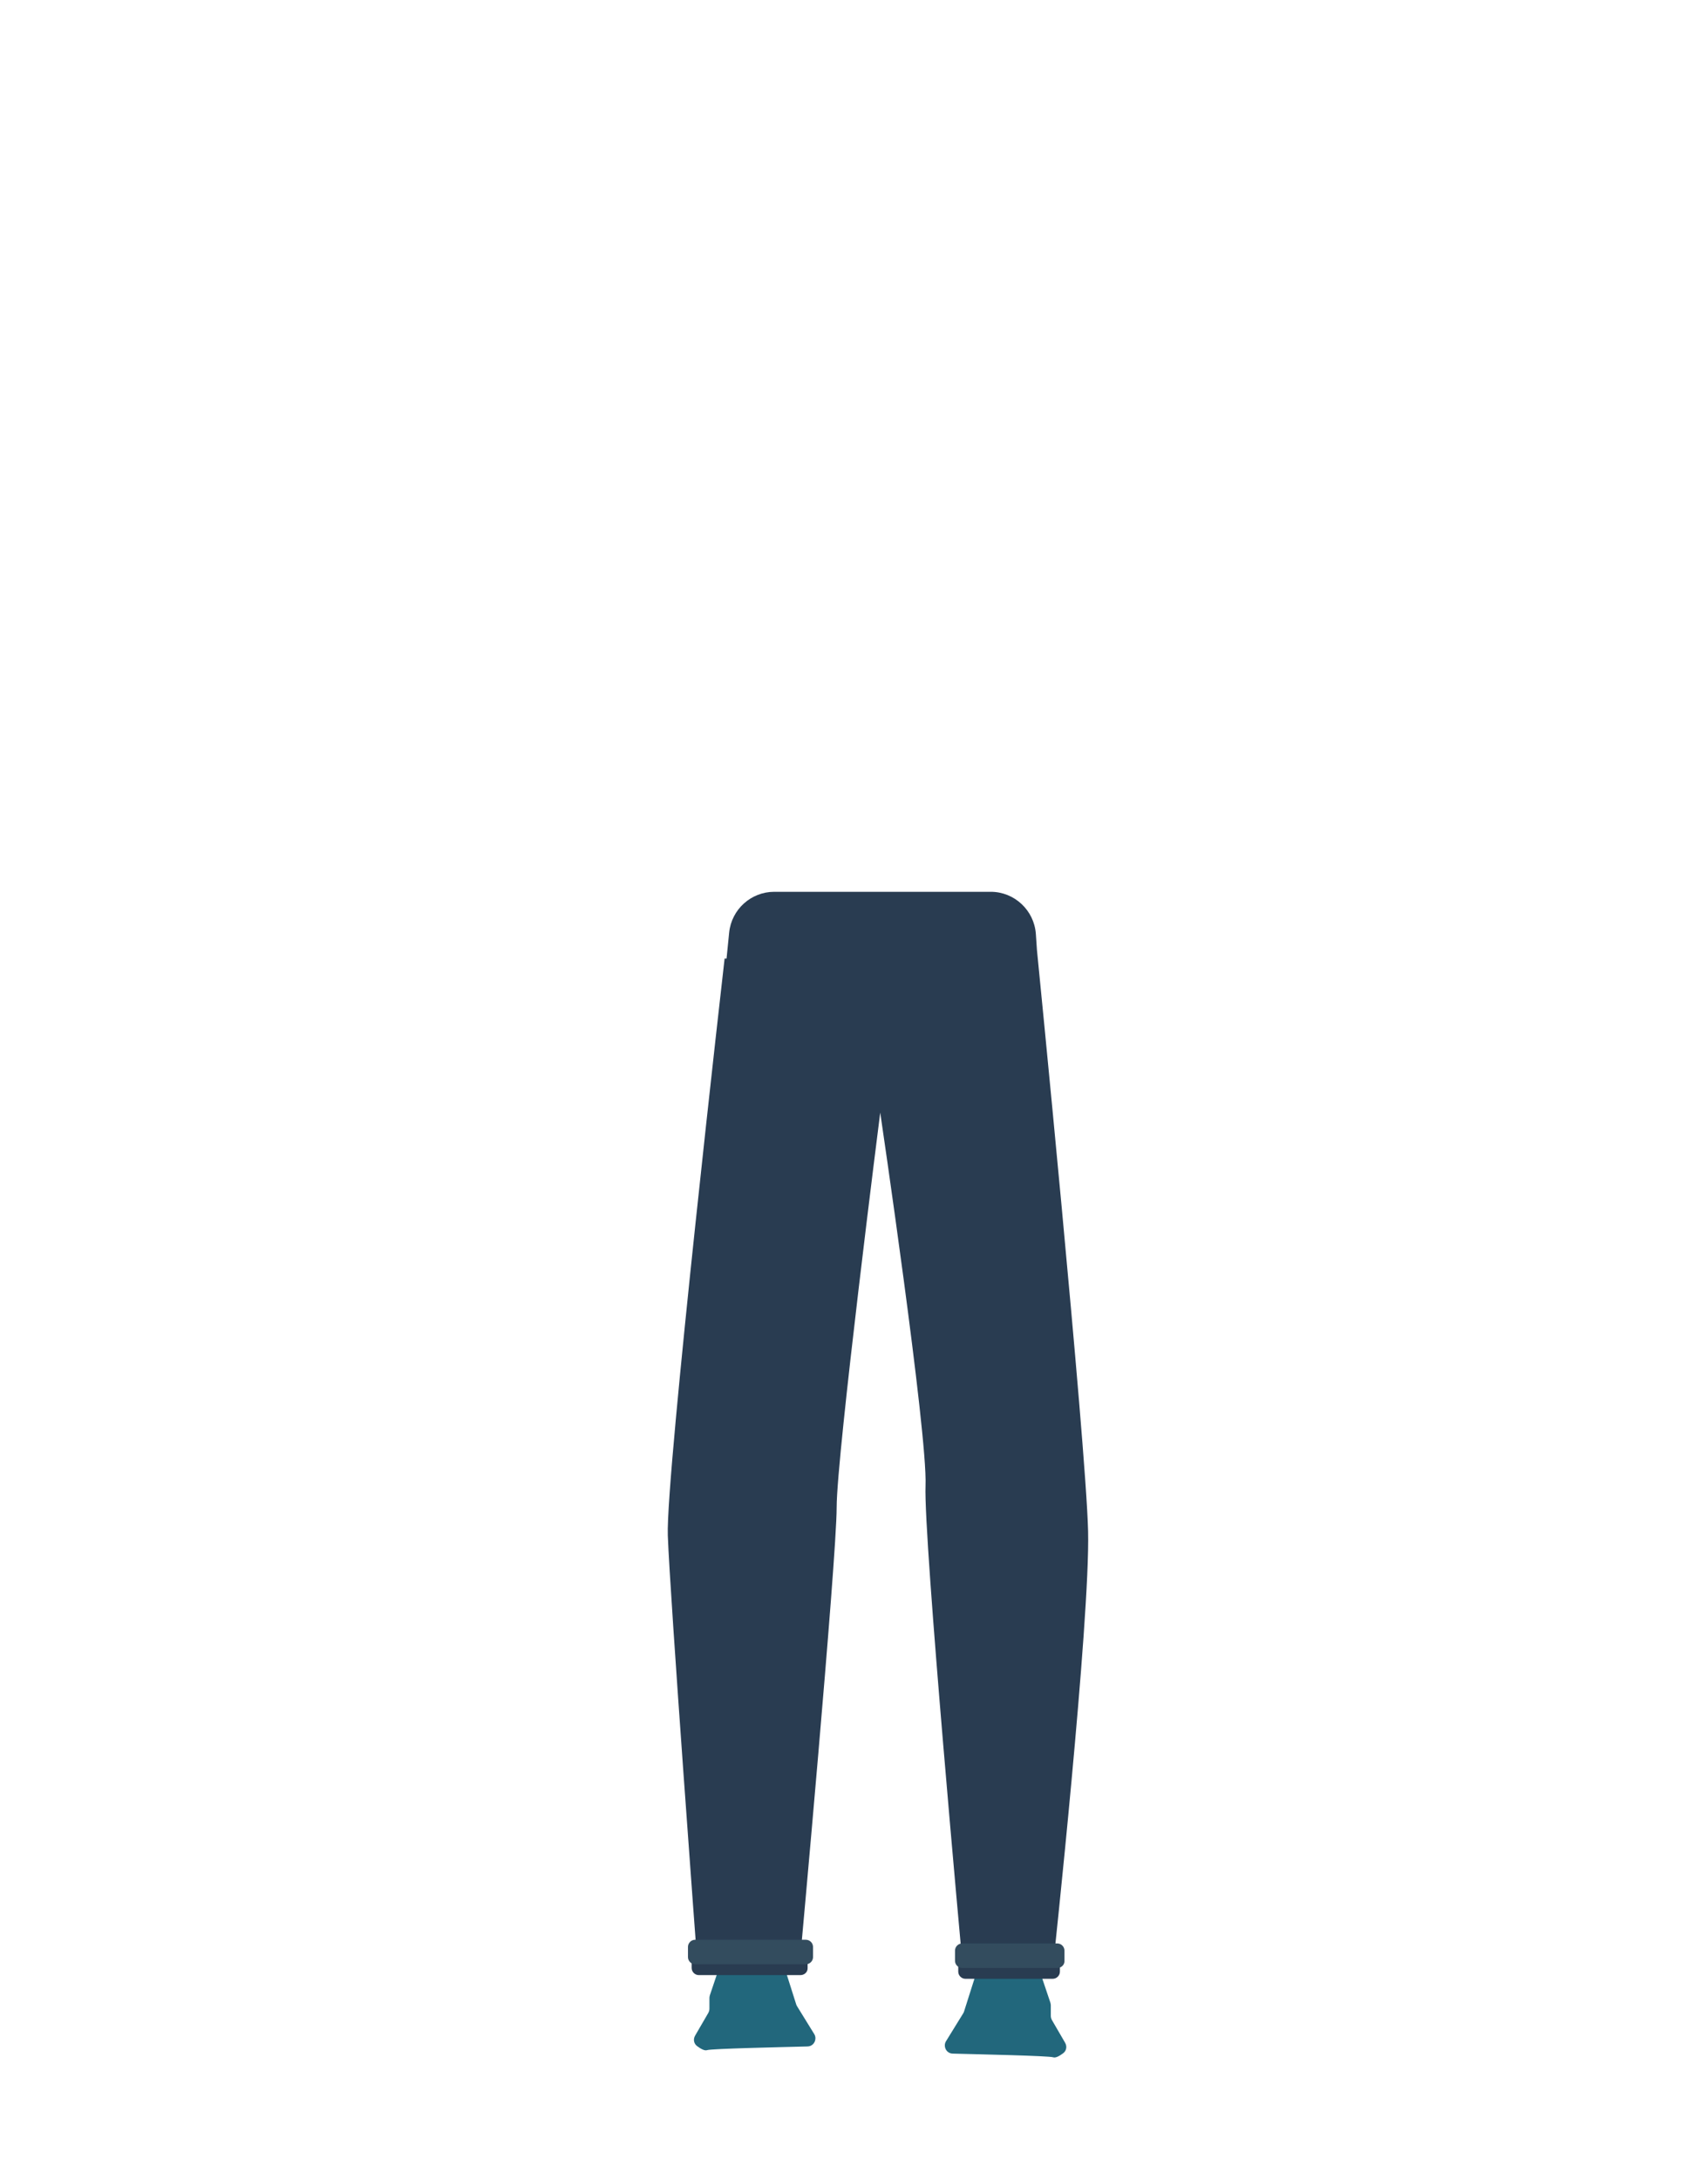 <?xml version="1.0" encoding="utf-8"?>
<!-- Generator: Adobe Illustrator 26.0.3, SVG Export Plug-In . SVG Version: 6.00 Build 0)  -->
<svg version="1.1" id="Layer_1" xmlns="http://www.w3.org/2000/svg" xmlns:xlink="http://www.w3.org/1999/xlink" x="0px" y="0px"
	 viewBox="0 0 788 1005.1" style="enable-background:new 0 0 788 1005.1;" xml:space="preserve">
<style type="text/css">
	.st0{fill:#293C51;}
	.st1{fill:#22677C;}
	.st2{fill:#334C5E;}
</style>
<rect x="334.2" y="851" class="st0" width="22.1" height="63.4"/>
<path class="st1" d="M344.9,897.4l-8.6,2c-1.3,0.3-2.3,1.2-2.7,2.5l-6.1,18.1c-0.1,0.4-0.2,0.8-0.2,1.2v5c0,0.7-0.2,1.3-0.5,1.9
	l-6.1,10.5c-1,1.7-0.6,3.8,1,4.9c1.5,1.1,3.3,2.2,4.5,1.8c1.9-0.7,35-1.4,46.3-1.7c2.1,0,3.7-1.7,3.7-3.8l0,0c0-0.7-0.2-1.4-0.6-2
	l-7.9-12.8c-0.2-0.3-0.3-0.6-0.4-0.9l-6.5-20.5c-0.2-0.7-0.6-1.3-1.2-1.8l-4.5-3.7c-0.7-0.6-1.6-0.9-2.4-0.9h-6.9
	C345.4,897.3,345.1,897.3,344.9,897.4z"/>
<rect x="455.7" y="854.5" class="st1" width="22.1" height="63.4"/>
<path class="st1" d="M467.2,900.8l8.6,2c1.3,0.3,2.3,1.2,2.7,2.5l6.1,18.1c0.1,0.4,0.2,0.8,0.2,1.2v4.9c0,0.7,0.2,1.3,0.5,1.9
	l6.1,10.5c1,1.7,0.6,3.8-1,4.9c-1.5,1.1-3.3,2.2-4.5,1.8c-1.9-0.7-35.1-1.4-46.3-1.7c-2.1,0-3.7-1.7-3.7-3.8l0,0
	c0-0.7,0.2-1.4,0.6-2l7.9-12.8c0.2-0.3,0.3-0.6,0.4-0.9l6.5-20.5c0.2-0.7,0.6-1.3,1.2-1.8l4.5-3.7c0.7-0.6,1.5-0.9,2.4-0.9h6.9
	C466.6,900.7,466.9,900.8,467.2,900.8z"/>
<path class="st0" d="M330.2,490.8c0,2.6,0.7,169.1,0,171.7s-8.6,64.7-8.6,67.4s12.9,138,12.9,138l23.7-2.6
	c0,0,15.1-120.9,15.1-122.9s0.7-46.9,0-48.9s28-188.5,28-188.5v-71.7L360,433c-13.7-0.1-25.2,11.3-26.7,26.3L330.2,490.8z"/>
<path class="st0" d="M481.8,486.8c0,2.7-0.7,170.6,0,173.3s8.6,65.3,8.6,68s-12.9,139.3-12.9,139.3l-23.7-2.7c0,0-15.1-122-15.1-124
	s-0.7-47.3,0-49.3s-28-190.2-28-190.2v-68.4l41.6-0.3c13.7-0.1,25.3,11.3,26.8,26.3L481.8,486.8z"/>
<path class="st0" d="M502,706c-1-41-23.6-267.9-23.6-268l-0.5-7.4c-0.8-10.9-9.9-19.4-20.8-19.4h-99.9c-10.7,0-19.7,8.1-20.8,18.8
	l-1.2,12h-0.9c0,0-27.2,238-26.2,266s13.6,197,13.6,197H369c0,0,17-186,17-210s20.1-182,20.1-182S428,661,427,685s17,220,17,220h42
	C486,905,503,747,502,706z"/>
<path class="st0" d="M369.3,910.7h-46.9c-1.8,0-3.3-1.5-3.3-3.3v-3.3c0-1.8,1.5-3.3,3.3-3.3h46.9c1.8,0,3.3,1.5,3.3,3.3v3.3
	C372.7,909.2,371.2,910.7,369.3,910.7z"/>
<path class="st2" d="M371.8,905.7h-51.1c-1.8,0-3.3-1.5-3.3-3.3v-4.7c0-1.8,1.5-3.3,3.3-3.3h51.1c1.8,0,3.3,1.5,3.3,3.3v4.7
	C375.1,904.2,373.6,905.7,371.8,905.7z"/>
<path class="st0" d="M485.7,912.4h-40.3c-1.8,0-3.3-1.5-3.3-3.3v-3.3c0-1.8,1.5-3.3,3.3-3.3h40.3c1.8,0,3.3,1.5,3.3,3.3v3.3
	C489,910.9,487.5,912.4,485.7,912.4z"/>
<path class="st2" d="M487.8,907.4h-43.9c-1.8,0-3.3-1.5-3.3-3.3v-4.7c0-1.8,1.5-3.3,3.3-3.3h43.9c1.8,0,3.3,1.5,3.3,3.3v4.7
	C491.2,905.9,489.7,907.4,487.8,907.4z"/>
</svg>
